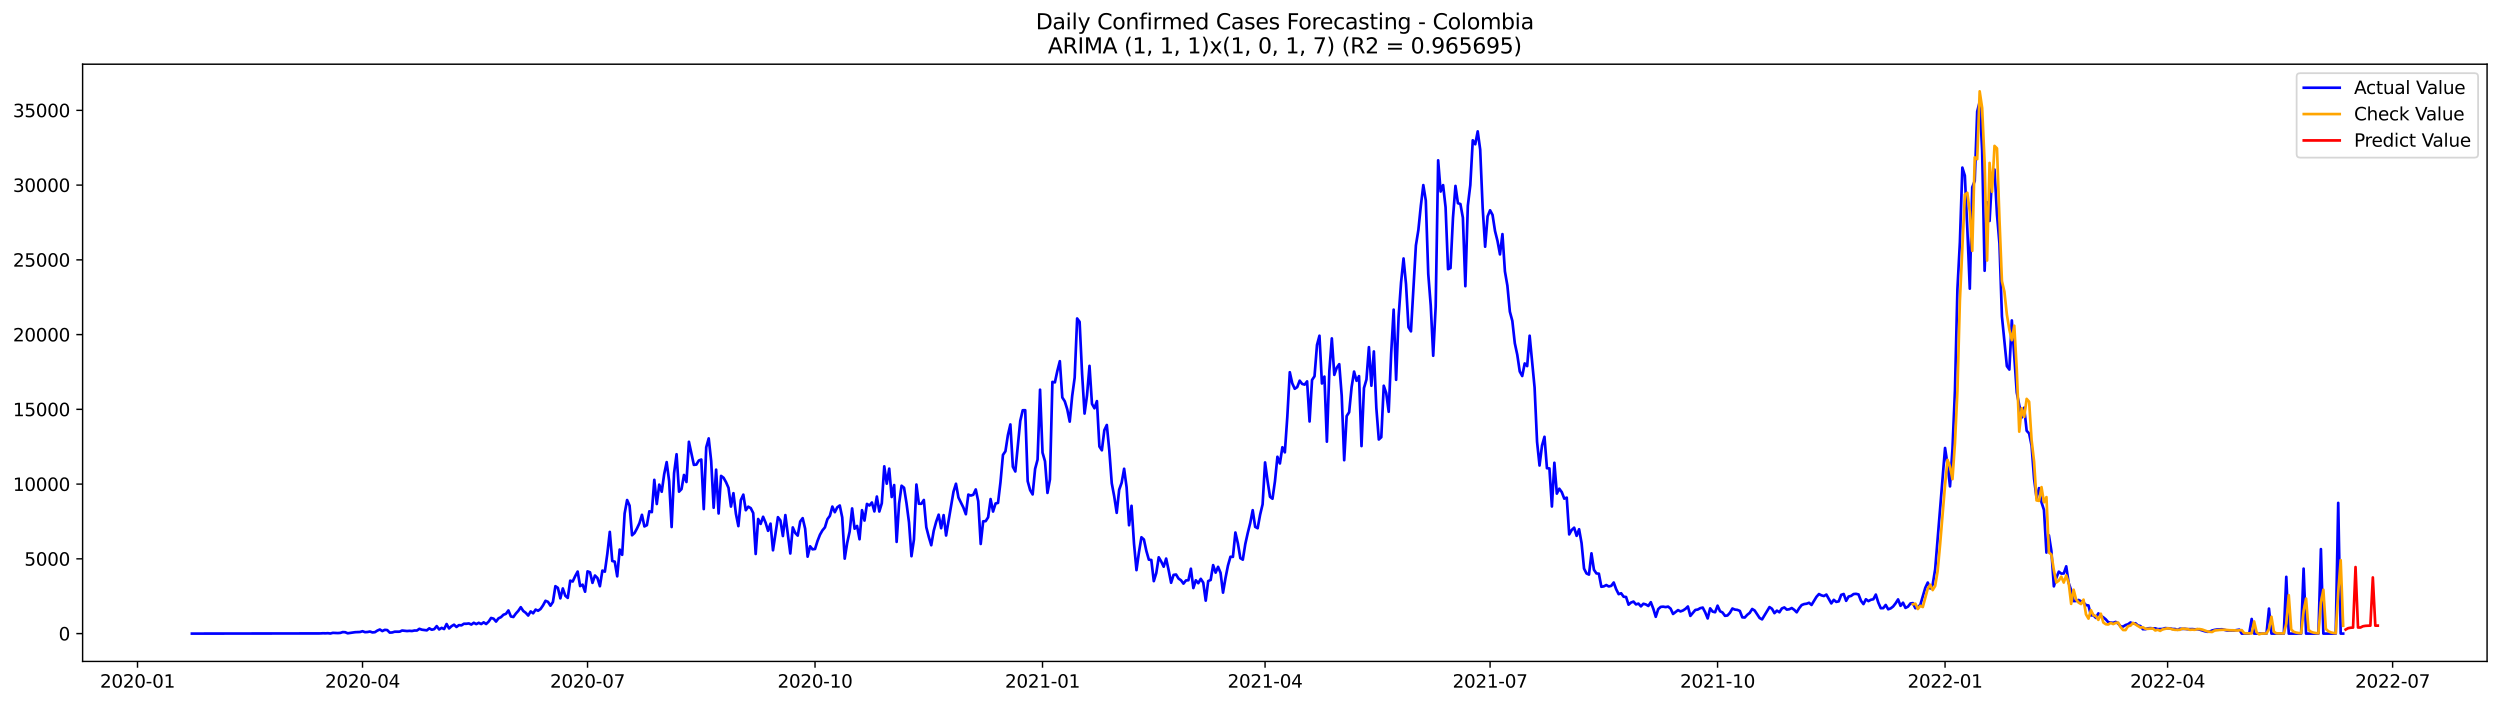 <?xml version="1.0" encoding="utf-8" standalone="no"?>
<!DOCTYPE svg PUBLIC "-//W3C//DTD SVG 1.1//EN"
  "http://www.w3.org/Graphics/SVG/1.1/DTD/svg11.dtd">
<svg xmlns:xlink="http://www.w3.org/1999/xlink" width="1392.412pt" height="392.274pt" viewBox="0 0 1392.412 392.274" xmlns="http://www.w3.org/2000/svg" version="1.1">
 <defs>
  <style type="text/css">*{stroke-linejoin: round; stroke-linecap: butt}</style>
 </defs>
 <g id="figure_1">
  <g id="patch_1">
   <path d="M 0 392.274 
L 1392.412 392.274 
L 1392.412 0 
L 0 0 
z
" style="fill: #ffffff"/>
  </g>
  <g id="axes_1">
   <g id="patch_2">
    <path d="M 46.013 368.396 
L 1385.213 368.396 
L 1385.213 35.755 
L 46.013 35.755 
z
" style="fill: #ffffff"/>
   </g>
   <g id="matplotlib.axis_1">
    <g id="xtick_1">
     <g id="line2d_1">
      <defs>
       <path id="mcd1ebeab27" d="M 0 0 
L 0 3.5 
" style="stroke: #000000; stroke-width: 0.8"/>
      </defs>
      <g>
       <use xlink:href="#mcd1ebeab27" x="76.587" y="368.396" style="stroke: #000000; stroke-width: 0.8"/>
      </g>
     </g>
     <g id="text_1">
      <!-- 2020-01 -->
      <g transform="translate(55.695 382.994)scale(0.1 -0.1)">
       <defs>
        <path id="DejaVuSans-32" d="M 1228 531 
L 3431 531 
L 3431 0 
L 469 0 
L 469 531 
Q 828 903 1448 1529 
Q 2069 2156 2228 2338 
Q 2531 2678 2651 2914 
Q 2772 3150 2772 3378 
Q 2772 3750 2511 3984 
Q 2250 4219 1831 4219 
Q 1534 4219 1204 4116 
Q 875 4013 500 3803 
L 500 4441 
Q 881 4594 1212 4672 
Q 1544 4750 1819 4750 
Q 2544 4750 2975 4387 
Q 3406 4025 3406 3419 
Q 3406 3131 3298 2873 
Q 3191 2616 2906 2266 
Q 2828 2175 2409 1742 
Q 1991 1309 1228 531 
z
" transform="scale(0.016)"/>
        <path id="DejaVuSans-30" d="M 2034 4250 
Q 1547 4250 1301 3770 
Q 1056 3291 1056 2328 
Q 1056 1369 1301 889 
Q 1547 409 2034 409 
Q 2525 409 2770 889 
Q 3016 1369 3016 2328 
Q 3016 3291 2770 3770 
Q 2525 4250 2034 4250 
z
M 2034 4750 
Q 2819 4750 3233 4129 
Q 3647 3509 3647 2328 
Q 3647 1150 3233 529 
Q 2819 -91 2034 -91 
Q 1250 -91 836 529 
Q 422 1150 422 2328 
Q 422 3509 836 4129 
Q 1250 4750 2034 4750 
z
" transform="scale(0.016)"/>
        <path id="DejaVuSans-2d" d="M 313 2009 
L 1997 2009 
L 1997 1497 
L 313 1497 
L 313 2009 
z
" transform="scale(0.016)"/>
        <path id="DejaVuSans-31" d="M 794 531 
L 1825 531 
L 1825 4091 
L 703 3866 
L 703 4441 
L 1819 4666 
L 2450 4666 
L 2450 531 
L 3481 531 
L 3481 0 
L 794 0 
L 794 531 
z
" transform="scale(0.016)"/>
       </defs>
       <use xlink:href="#DejaVuSans-32"/>
       <use xlink:href="#DejaVuSans-30" x="63.623"/>
       <use xlink:href="#DejaVuSans-32" x="127.246"/>
       <use xlink:href="#DejaVuSans-30" x="190.869"/>
       <use xlink:href="#DejaVuSans-2d" x="254.492"/>
       <use xlink:href="#DejaVuSans-30" x="290.576"/>
       <use xlink:href="#DejaVuSans-31" x="354.199"/>
      </g>
     </g>
    </g>
    <g id="xtick_2">
     <g id="line2d_2">
      <g>
       <use xlink:href="#mcd1ebeab27" x="201.913" y="368.396" style="stroke: #000000; stroke-width: 0.8"/>
      </g>
     </g>
     <g id="text_2">
      <!-- 2020-04 -->
      <g transform="translate(181.021 382.994)scale(0.1 -0.1)">
       <defs>
        <path id="DejaVuSans-34" d="M 2419 4116 
L 825 1625 
L 2419 1625 
L 2419 4116 
z
M 2253 4666 
L 3047 4666 
L 3047 1625 
L 3713 1625 
L 3713 1100 
L 3047 1100 
L 3047 0 
L 2419 0 
L 2419 1100 
L 313 1100 
L 313 1709 
L 2253 4666 
z
" transform="scale(0.016)"/>
       </defs>
       <use xlink:href="#DejaVuSans-32"/>
       <use xlink:href="#DejaVuSans-30" x="63.623"/>
       <use xlink:href="#DejaVuSans-32" x="127.246"/>
       <use xlink:href="#DejaVuSans-30" x="190.869"/>
       <use xlink:href="#DejaVuSans-2d" x="254.492"/>
       <use xlink:href="#DejaVuSans-30" x="290.576"/>
       <use xlink:href="#DejaVuSans-34" x="354.199"/>
      </g>
     </g>
    </g>
    <g id="xtick_3">
     <g id="line2d_3">
      <g>
       <use xlink:href="#mcd1ebeab27" x="327.239" y="368.396" style="stroke: #000000; stroke-width: 0.8"/>
      </g>
     </g>
     <g id="text_3">
      <!-- 2020-07 -->
      <g transform="translate(306.348 382.994)scale(0.1 -0.1)">
       <defs>
        <path id="DejaVuSans-37" d="M 525 4666 
L 3525 4666 
L 3525 4397 
L 1831 0 
L 1172 0 
L 2766 4134 
L 525 4134 
L 525 4666 
z
" transform="scale(0.016)"/>
       </defs>
       <use xlink:href="#DejaVuSans-32"/>
       <use xlink:href="#DejaVuSans-30" x="63.623"/>
       <use xlink:href="#DejaVuSans-32" x="127.246"/>
       <use xlink:href="#DejaVuSans-30" x="190.869"/>
       <use xlink:href="#DejaVuSans-2d" x="254.492"/>
       <use xlink:href="#DejaVuSans-30" x="290.576"/>
       <use xlink:href="#DejaVuSans-37" x="354.199"/>
      </g>
     </g>
    </g>
    <g id="xtick_4">
     <g id="line2d_4">
      <g>
       <use xlink:href="#mcd1ebeab27" x="453.942" y="368.396" style="stroke: #000000; stroke-width: 0.8"/>
      </g>
     </g>
     <g id="text_4">
      <!-- 2020-10 -->
      <g transform="translate(433.051 382.994)scale(0.1 -0.1)">
       <use xlink:href="#DejaVuSans-32"/>
       <use xlink:href="#DejaVuSans-30" x="63.623"/>
       <use xlink:href="#DejaVuSans-32" x="127.246"/>
       <use xlink:href="#DejaVuSans-30" x="190.869"/>
       <use xlink:href="#DejaVuSans-2d" x="254.492"/>
       <use xlink:href="#DejaVuSans-31" x="290.576"/>
       <use xlink:href="#DejaVuSans-30" x="354.199"/>
      </g>
     </g>
    </g>
    <g id="xtick_5">
     <g id="line2d_5">
      <g>
       <use xlink:href="#mcd1ebeab27" x="580.646" y="368.396" style="stroke: #000000; stroke-width: 0.8"/>
      </g>
     </g>
     <g id="text_5">
      <!-- 2021-01 -->
      <g transform="translate(559.754 382.994)scale(0.1 -0.1)">
       <use xlink:href="#DejaVuSans-32"/>
       <use xlink:href="#DejaVuSans-30" x="63.623"/>
       <use xlink:href="#DejaVuSans-32" x="127.246"/>
       <use xlink:href="#DejaVuSans-31" x="190.869"/>
       <use xlink:href="#DejaVuSans-2d" x="254.492"/>
       <use xlink:href="#DejaVuSans-30" x="290.576"/>
       <use xlink:href="#DejaVuSans-31" x="354.199"/>
      </g>
     </g>
    </g>
    <g id="xtick_6">
     <g id="line2d_6">
      <g>
       <use xlink:href="#mcd1ebeab27" x="704.595" y="368.396" style="stroke: #000000; stroke-width: 0.8"/>
      </g>
     </g>
     <g id="text_6">
      <!-- 2021-04 -->
      <g transform="translate(683.703 382.994)scale(0.1 -0.1)">
       <use xlink:href="#DejaVuSans-32"/>
       <use xlink:href="#DejaVuSans-30" x="63.623"/>
       <use xlink:href="#DejaVuSans-32" x="127.246"/>
       <use xlink:href="#DejaVuSans-31" x="190.869"/>
       <use xlink:href="#DejaVuSans-2d" x="254.492"/>
       <use xlink:href="#DejaVuSans-30" x="290.576"/>
       <use xlink:href="#DejaVuSans-34" x="354.199"/>
      </g>
     </g>
    </g>
    <g id="xtick_7">
     <g id="line2d_7">
      <g>
       <use xlink:href="#mcd1ebeab27" x="829.921" y="368.396" style="stroke: #000000; stroke-width: 0.8"/>
      </g>
     </g>
     <g id="text_7">
      <!-- 2021-07 -->
      <g transform="translate(809.03 382.994)scale(0.1 -0.1)">
       <use xlink:href="#DejaVuSans-32"/>
       <use xlink:href="#DejaVuSans-30" x="63.623"/>
       <use xlink:href="#DejaVuSans-32" x="127.246"/>
       <use xlink:href="#DejaVuSans-31" x="190.869"/>
       <use xlink:href="#DejaVuSans-2d" x="254.492"/>
       <use xlink:href="#DejaVuSans-30" x="290.576"/>
       <use xlink:href="#DejaVuSans-37" x="354.199"/>
      </g>
     </g>
    </g>
    <g id="xtick_8">
     <g id="line2d_8">
      <g>
       <use xlink:href="#mcd1ebeab27" x="956.624" y="368.396" style="stroke: #000000; stroke-width: 0.8"/>
      </g>
     </g>
     <g id="text_8">
      <!-- 2021-10 -->
      <g transform="translate(935.733 382.994)scale(0.1 -0.1)">
       <use xlink:href="#DejaVuSans-32"/>
       <use xlink:href="#DejaVuSans-30" x="63.623"/>
       <use xlink:href="#DejaVuSans-32" x="127.246"/>
       <use xlink:href="#DejaVuSans-31" x="190.869"/>
       <use xlink:href="#DejaVuSans-2d" x="254.492"/>
       <use xlink:href="#DejaVuSans-31" x="290.576"/>
       <use xlink:href="#DejaVuSans-30" x="354.199"/>
      </g>
     </g>
    </g>
    <g id="xtick_9">
     <g id="line2d_9">
      <g>
       <use xlink:href="#mcd1ebeab27" x="1083.328" y="368.396" style="stroke: #000000; stroke-width: 0.8"/>
      </g>
     </g>
     <g id="text_9">
      <!-- 2022-01 -->
      <g transform="translate(1062.436 382.994)scale(0.1 -0.1)">
       <use xlink:href="#DejaVuSans-32"/>
       <use xlink:href="#DejaVuSans-30" x="63.623"/>
       <use xlink:href="#DejaVuSans-32" x="127.246"/>
       <use xlink:href="#DejaVuSans-32" x="190.869"/>
       <use xlink:href="#DejaVuSans-2d" x="254.492"/>
       <use xlink:href="#DejaVuSans-30" x="290.576"/>
       <use xlink:href="#DejaVuSans-31" x="354.199"/>
      </g>
     </g>
    </g>
    <g id="xtick_10">
     <g id="line2d_10">
      <g>
       <use xlink:href="#mcd1ebeab27" x="1207.277" y="368.396" style="stroke: #000000; stroke-width: 0.8"/>
      </g>
     </g>
     <g id="text_10">
      <!-- 2022-04 -->
      <g transform="translate(1186.385 382.994)scale(0.1 -0.1)">
       <use xlink:href="#DejaVuSans-32"/>
       <use xlink:href="#DejaVuSans-30" x="63.623"/>
       <use xlink:href="#DejaVuSans-32" x="127.246"/>
       <use xlink:href="#DejaVuSans-32" x="190.869"/>
       <use xlink:href="#DejaVuSans-2d" x="254.492"/>
       <use xlink:href="#DejaVuSans-30" x="290.576"/>
       <use xlink:href="#DejaVuSans-34" x="354.199"/>
      </g>
     </g>
    </g>
    <g id="xtick_11">
     <g id="line2d_11">
      <g>
       <use xlink:href="#mcd1ebeab27" x="1332.603" y="368.396" style="stroke: #000000; stroke-width: 0.8"/>
      </g>
     </g>
     <g id="text_11">
      <!-- 2022-07 -->
      <g transform="translate(1311.712 382.994)scale(0.1 -0.1)">
       <use xlink:href="#DejaVuSans-32"/>
       <use xlink:href="#DejaVuSans-30" x="63.623"/>
       <use xlink:href="#DejaVuSans-32" x="127.246"/>
       <use xlink:href="#DejaVuSans-32" x="190.869"/>
       <use xlink:href="#DejaVuSans-2d" x="254.492"/>
       <use xlink:href="#DejaVuSans-30" x="290.576"/>
       <use xlink:href="#DejaVuSans-37" x="354.199"/>
      </g>
     </g>
    </g>
   </g>
   <g id="matplotlib.axis_2">
    <g id="ytick_1">
     <g id="line2d_12">
      <defs>
       <path id="m4ff93c2ae7" d="M 0 0 
L -3.5 0 
" style="stroke: #000000; stroke-width: 0.8"/>
      </defs>
      <g>
       <use xlink:href="#m4ff93c2ae7" x="46.013" y="352.892" style="stroke: #000000; stroke-width: 0.8"/>
      </g>
     </g>
     <g id="text_12">
      <!-- 0 -->
      <g transform="translate(32.65 356.691)scale(0.1 -0.1)">
       <use xlink:href="#DejaVuSans-30"/>
      </g>
     </g>
    </g>
    <g id="ytick_2">
     <g id="line2d_13">
      <g>
       <use xlink:href="#m4ff93c2ae7" x="46.013" y="311.259" style="stroke: #000000; stroke-width: 0.8"/>
      </g>
     </g>
     <g id="text_13">
      <!-- 5000 -->
      <g transform="translate(13.562 315.059)scale(0.1 -0.1)">
       <defs>
        <path id="DejaVuSans-35" d="M 691 4666 
L 3169 4666 
L 3169 4134 
L 1269 4134 
L 1269 2991 
Q 1406 3038 1543 3061 
Q 1681 3084 1819 3084 
Q 2600 3084 3056 2656 
Q 3513 2228 3513 1497 
Q 3513 744 3044 326 
Q 2575 -91 1722 -91 
Q 1428 -91 1123 -41 
Q 819 9 494 109 
L 494 744 
Q 775 591 1075 516 
Q 1375 441 1709 441 
Q 2250 441 2565 725 
Q 2881 1009 2881 1497 
Q 2881 1984 2565 2268 
Q 2250 2553 1709 2553 
Q 1456 2553 1204 2497 
Q 953 2441 691 2322 
L 691 4666 
z
" transform="scale(0.016)"/>
       </defs>
       <use xlink:href="#DejaVuSans-35"/>
       <use xlink:href="#DejaVuSans-30" x="63.623"/>
       <use xlink:href="#DejaVuSans-30" x="127.246"/>
       <use xlink:href="#DejaVuSans-30" x="190.869"/>
      </g>
     </g>
    </g>
    <g id="ytick_3">
     <g id="line2d_14">
      <g>
       <use xlink:href="#m4ff93c2ae7" x="46.013" y="269.627" style="stroke: #000000; stroke-width: 0.8"/>
      </g>
     </g>
     <g id="text_14">
      <!-- 10000 -->
      <g transform="translate(7.2 273.426)scale(0.1 -0.1)">
       <use xlink:href="#DejaVuSans-31"/>
       <use xlink:href="#DejaVuSans-30" x="63.623"/>
       <use xlink:href="#DejaVuSans-30" x="127.246"/>
       <use xlink:href="#DejaVuSans-30" x="190.869"/>
       <use xlink:href="#DejaVuSans-30" x="254.492"/>
      </g>
     </g>
    </g>
    <g id="ytick_4">
     <g id="line2d_15">
      <g>
       <use xlink:href="#m4ff93c2ae7" x="46.013" y="227.995" style="stroke: #000000; stroke-width: 0.8"/>
      </g>
     </g>
     <g id="text_15">
      <!-- 15000 -->
      <g transform="translate(7.2 231.794)scale(0.1 -0.1)">
       <use xlink:href="#DejaVuSans-31"/>
       <use xlink:href="#DejaVuSans-35" x="63.623"/>
       <use xlink:href="#DejaVuSans-30" x="127.246"/>
       <use xlink:href="#DejaVuSans-30" x="190.869"/>
       <use xlink:href="#DejaVuSans-30" x="254.492"/>
      </g>
     </g>
    </g>
    <g id="ytick_5">
     <g id="line2d_16">
      <g>
       <use xlink:href="#m4ff93c2ae7" x="46.013" y="186.362" style="stroke: #000000; stroke-width: 0.8"/>
      </g>
     </g>
     <g id="text_16">
      <!-- 20000 -->
      <g transform="translate(7.2 190.161)scale(0.1 -0.1)">
       <use xlink:href="#DejaVuSans-32"/>
       <use xlink:href="#DejaVuSans-30" x="63.623"/>
       <use xlink:href="#DejaVuSans-30" x="127.246"/>
       <use xlink:href="#DejaVuSans-30" x="190.869"/>
       <use xlink:href="#DejaVuSans-30" x="254.492"/>
      </g>
     </g>
    </g>
    <g id="ytick_6">
     <g id="line2d_17">
      <g>
       <use xlink:href="#m4ff93c2ae7" x="46.013" y="144.73" style="stroke: #000000; stroke-width: 0.8"/>
      </g>
     </g>
     <g id="text_17">
      <!-- 25000 -->
      <g transform="translate(7.2 148.529)scale(0.1 -0.1)">
       <use xlink:href="#DejaVuSans-32"/>
       <use xlink:href="#DejaVuSans-35" x="63.623"/>
       <use xlink:href="#DejaVuSans-30" x="127.246"/>
       <use xlink:href="#DejaVuSans-30" x="190.869"/>
       <use xlink:href="#DejaVuSans-30" x="254.492"/>
      </g>
     </g>
    </g>
    <g id="ytick_7">
     <g id="line2d_18">
      <g>
       <use xlink:href="#m4ff93c2ae7" x="46.013" y="103.097" style="stroke: #000000; stroke-width: 0.8"/>
      </g>
     </g>
     <g id="text_18">
      <!-- 30000 -->
      <g transform="translate(7.2 106.897)scale(0.1 -0.1)">
       <defs>
        <path id="DejaVuSans-33" d="M 2597 2516 
Q 3050 2419 3304 2112 
Q 3559 1806 3559 1356 
Q 3559 666 3084 287 
Q 2609 -91 1734 -91 
Q 1441 -91 1130 -33 
Q 819 25 488 141 
L 488 750 
Q 750 597 1062 519 
Q 1375 441 1716 441 
Q 2309 441 2620 675 
Q 2931 909 2931 1356 
Q 2931 1769 2642 2001 
Q 2353 2234 1838 2234 
L 1294 2234 
L 1294 2753 
L 1863 2753 
Q 2328 2753 2575 2939 
Q 2822 3125 2822 3475 
Q 2822 3834 2567 4026 
Q 2313 4219 1838 4219 
Q 1578 4219 1281 4162 
Q 984 4106 628 3988 
L 628 4550 
Q 988 4650 1302 4700 
Q 1616 4750 1894 4750 
Q 2613 4750 3031 4423 
Q 3450 4097 3450 3541 
Q 3450 3153 3228 2886 
Q 3006 2619 2597 2516 
z
" transform="scale(0.016)"/>
       </defs>
       <use xlink:href="#DejaVuSans-33"/>
       <use xlink:href="#DejaVuSans-30" x="63.623"/>
       <use xlink:href="#DejaVuSans-30" x="127.246"/>
       <use xlink:href="#DejaVuSans-30" x="190.869"/>
       <use xlink:href="#DejaVuSans-30" x="254.492"/>
      </g>
     </g>
    </g>
    <g id="ytick_8">
     <g id="line2d_19">
      <g>
       <use xlink:href="#m4ff93c2ae7" x="46.013" y="61.465" style="stroke: #000000; stroke-width: 0.8"/>
      </g>
     </g>
     <g id="text_19">
      <!-- 35000 -->
      <g transform="translate(7.2 65.264)scale(0.1 -0.1)">
       <use xlink:href="#DejaVuSans-33"/>
       <use xlink:href="#DejaVuSans-35" x="63.623"/>
       <use xlink:href="#DejaVuSans-30" x="127.246"/>
       <use xlink:href="#DejaVuSans-30" x="190.869"/>
       <use xlink:href="#DejaVuSans-30" x="254.492"/>
      </g>
     </g>
    </g>
   </g>
   <g id="line2d_20">
    <path d="M 106.885 352.892 
L 178.5 352.792 
L 179.877 352.7 
L 181.255 352.742 
L 182.632 352.667 
L 184.009 352.842 
L 185.386 352.475 
L 188.141 352.6 
L 189.518 352.509 
L 190.895 352.051 
L 192.272 352.126 
L 193.65 352.717 
L 197.781 352.109 
L 200.536 351.993 
L 201.913 351.568 
L 203.29 352.092 
L 204.667 352.009 
L 206.044 351.734 
L 207.422 352.234 
L 208.799 352.109 
L 210.176 351.218 
L 211.553 350.61 
L 212.93 351.485 
L 214.308 350.81 
L 215.685 350.927 
L 217.062 352.334 
L 218.439 352.259 
L 219.817 351.834 
L 222.571 351.826 
L 223.948 351.177 
L 226.703 351.468 
L 228.08 351.351 
L 229.457 351.46 
L 230.834 351.168 
L 232.211 351.185 
L 233.589 350.227 
L 234.966 350.719 
L 237.72 351.077 
L 239.097 349.961 
L 240.475 350.744 
L 241.852 350.394 
L 243.229 348.737 
L 244.606 350.569 
L 245.984 349.703 
L 247.361 350.352 
L 248.738 347.563 
L 250.115 350.011 
L 251.492 348.754 
L 252.87 347.938 
L 254.247 349.195 
L 255.624 348.162 
L 257.001 348.312 
L 258.378 347.405 
L 259.756 347.413 
L 261.133 347.23 
L 262.51 347.846 
L 263.887 346.872 
L 265.264 347.604 
L 266.642 346.888 
L 268.019 347.563 
L 269.396 346.63 
L 270.773 347.538 
L 272.151 346.222 
L 273.528 344.182 
L 274.905 344.582 
L 276.282 346.181 
L 277.659 344.382 
L 279.037 343.724 
L 280.414 342.384 
L 281.791 341.884 
L 283.168 340.002 
L 284.545 343.341 
L 285.923 343.649 
L 287.3 341.734 
L 288.677 340.227 
L 290.054 338.187 
L 291.432 340.277 
L 292.809 341.301 
L 294.186 342.825 
L 295.563 340.544 
L 296.94 341.576 
L 298.318 339.536 
L 299.695 340.152 
L 301.072 339.186 
L 302.449 337.171 
L 303.826 334.632 
L 305.204 335.206 
L 306.581 337.338 
L 307.958 335.281 
L 309.335 326.489 
L 310.712 327.421 
L 312.09 333.266 
L 313.467 327.754 
L 314.844 331.817 
L 316.221 333 
L 317.599 323.408 
L 318.976 323.866 
L 320.353 320.893 
L 321.73 318.345 
L 323.107 326.43 
L 324.485 325.631 
L 325.862 329.553 
L 327.239 318.229 
L 328.616 318.745 
L 329.993 324.623 
L 331.371 320.552 
L 332.748 321.909 
L 334.125 326.489 
L 335.502 317.812 
L 336.879 318.387 
L 338.257 308.47 
L 339.634 296.247 
L 341.011 312.458 
L 342.388 312.816 
L 343.766 320.985 
L 345.143 306.089 
L 346.52 309.003 
L 347.897 285.972 
L 349.274 278.503 
L 350.652 281.617 
L 352.029 298.12 
L 353.406 296.88 
L 354.783 294.332 
L 356.16 291.359 
L 357.538 286.738 
L 358.915 293.208 
L 360.292 292.491 
L 361.669 284.773 
L 363.046 285.239 
L 364.424 267.262 
L 365.801 280.701 
L 367.178 269.918 
L 368.555 273.89 
L 369.933 264.023 
L 371.31 257.387 
L 372.687 267.97 
L 374.064 293.532 
L 375.441 263.507 
L 376.819 253.007 
L 378.196 273.84 
L 379.573 272.408 
L 380.95 264.539 
L 382.327 268.445 
L 383.705 246.063 
L 386.459 258.919 
L 387.836 258.753 
L 389.213 256.488 
L 390.591 255.947 
L 391.968 283.549 
L 393.345 249.127 
L 394.722 244.181 
L 396.1 256.796 
L 397.477 282.791 
L 398.854 261.592 
L 400.231 285.98 
L 401.608 265.056 
L 402.986 266.088 
L 404.363 268.545 
L 405.74 271.692 
L 407.117 282.142 
L 408.494 274.689 
L 409.872 286.113 
L 411.249 293.024 
L 412.626 278.52 
L 414.003 275.497 
L 415.38 284.173 
L 416.758 282.208 
L 418.135 283.008 
L 419.512 285.739 
L 420.889 308.537 
L 422.267 289.069 
L 423.644 291.792 
L 425.021 287.837 
L 426.398 291.076 
L 427.775 295.639 
L 429.153 291.651 
L 430.53 306.488 
L 433.284 288.053 
L 434.661 289.877 
L 436.039 298.553 
L 437.416 286.888 
L 440.17 308.27 
L 441.548 293.757 
L 442.925 296.846 
L 444.302 298.312 
L 445.679 290.493 
L 447.056 288.603 
L 448.434 294.457 
L 449.811 310.035 
L 451.188 304.273 
L 452.565 305.955 
L 453.942 305.764 
L 455.32 301.326 
L 456.697 297.812 
L 458.074 295.397 
L 459.451 293.724 
L 460.828 289.194 
L 462.206 287.312 
L 463.583 282.158 
L 464.96 285.272 
L 466.337 282.558 
L 467.715 281.542 
L 469.092 288.212 
L 470.469 311.143 
L 471.846 302.425 
L 473.223 296.08 
L 474.601 283.182 
L 475.978 294.465 
L 477.355 292.933 
L 478.732 300.343 
L 480.109 284.148 
L 481.487 289.935 
L 482.864 280.676 
L 484.241 281.542 
L 485.618 279.877 
L 486.995 284.831 
L 488.373 276.563 
L 489.75 284.898 
L 491.127 280.31 
L 492.504 259.743 
L 493.882 269.386 
L 495.259 261.026 
L 496.636 276.813 
L 498.013 270.168 
L 499.39 301.801 
L 500.768 280.501 
L 502.145 270.535 
L 503.522 271.659 
L 504.899 280.335 
L 506.276 290.943 
L 507.654 309.786 
L 509.031 300.502 
L 510.408 269.877 
L 511.785 280.568 
L 513.162 280.576 
L 514.54 278.478 
L 515.917 293.674 
L 517.294 299.011 
L 518.671 303.674 
L 520.049 295.647 
L 521.426 290.551 
L 522.803 286.663 
L 524.18 294.198 
L 525.557 286.913 
L 526.935 298.253 
L 531.066 273.824 
L 532.443 269.435 
L 533.821 277.096 
L 536.575 282.7 
L 537.952 286.397 
L 539.329 275.48 
L 540.707 276.013 
L 542.084 275.58 
L 543.461 272.608 
L 544.838 279.169 
L 546.216 302.958 
L 547.593 290.36 
L 548.97 290.252 
L 550.347 288.128 
L 551.724 277.97 
L 553.102 284.923 
L 554.479 280.435 
L 555.856 280.102 
L 557.233 268.545 
L 558.61 253.365 
L 559.988 251.342 
L 561.365 242.341 
L 562.742 236.404 
L 564.119 259.968 
L 565.496 262.591 
L 568.251 234.381 
L 569.628 228.494 
L 571.005 228.486 
L 572.383 267.995 
L 573.76 273.008 
L 575.137 275.372 
L 576.514 261.176 
L 577.891 255.98 
L 579.269 217.054 
L 580.646 252.1 
L 582.023 256.904 
L 583.4 274.523 
L 584.777 267.037 
L 586.155 212.715 
L 587.532 212.965 
L 588.909 206.546 
L 590.286 201.175 
L 591.664 221.375 
L 593.041 223.523 
L 594.418 227.97 
L 595.795 234.831 
L 597.172 220.517 
L 598.55 210.334 
L 599.927 177.386 
L 601.304 179.243 
L 602.681 208.186 
L 604.058 230.334 
L 605.436 220.176 
L 606.813 203.781 
L 608.19 224.947 
L 609.567 227.387 
L 610.944 223.407 
L 612.322 248.678 
L 613.699 250.801 
L 615.076 239.602 
L 616.453 236.712 
L 617.831 250.726 
L 619.208 269.144 
L 620.585 276.513 
L 621.962 285.63 
L 623.339 272.774 
L 624.717 268.869 
L 626.094 261.092 
L 627.471 271.376 
L 628.848 292.541 
L 630.225 281.725 
L 631.603 302.858 
L 632.98 317.538 
L 634.357 307.579 
L 635.734 299.244 
L 637.111 300.485 
L 638.489 306.863 
L 639.866 311.701 
L 641.243 311.901 
L 642.62 323.666 
L 643.998 319.178 
L 645.375 310.402 
L 646.752 312.725 
L 648.129 315.622 
L 649.506 311.118 
L 650.884 317.554 
L 652.261 324.573 
L 653.638 320.202 
L 655.015 319.977 
L 656.392 322.225 
L 657.77 323.191 
L 659.147 325.056 
L 660.524 323.291 
L 661.901 323.166 
L 663.278 316.763 
L 664.656 327.521 
L 666.033 323.208 
L 667.41 324.823 
L 668.787 322.392 
L 670.165 324.49 
L 671.542 334.532 
L 672.919 323.658 
L 674.296 323.016 
L 675.673 314.765 
L 677.051 318.936 
L 678.428 315.714 
L 679.805 319.07 
L 681.182 330.077 
L 682.559 321.951 
L 683.937 314.973 
L 685.314 310.102 
L 686.691 310.152 
L 688.068 296.596 
L 689.445 302.575 
L 690.823 310.86 
L 692.2 311.709 
L 693.577 303.049 
L 694.954 296.838 
L 696.332 291.317 
L 697.709 284.165 
L 699.086 293.449 
L 700.463 294.198 
L 701.84 286.68 
L 703.218 280.901 
L 704.595 257.562 
L 705.972 267.778 
L 707.349 276.713 
L 708.726 277.77 
L 710.104 268.045 
L 711.481 254.414 
L 712.858 258.128 
L 714.235 249.111 
L 715.612 251.933 
L 716.99 232.083 
L 718.367 207.32 
L 719.744 213.515 
L 721.121 216.529 
L 722.499 215.613 
L 723.876 212.024 
L 725.253 213.815 
L 726.63 214.223 
L 728.007 212.416 
L 729.385 234.747 
L 730.762 211.633 
L 732.139 209.576 
L 733.516 192.141 
L 734.893 186.987 
L 736.271 213.59 
L 737.648 209.76 
L 739.025 245.988 
L 740.402 206.529 
L 741.78 188.485 
L 743.157 208.777 
L 744.534 204.764 
L 745.911 202.832 
L 747.288 220.426 
L 748.666 256.313 
L 750.043 231.733 
L 751.42 229.61 
L 752.797 215.588 
L 754.174 206.97 
L 755.552 212.091 
L 756.929 209.493 
L 758.306 248.453 
L 759.683 216.129 
L 761.06 211.4 
L 762.438 193.356 
L 763.815 214.83 
L 765.192 195.746 
L 766.569 227.22 
L 767.947 244.781 
L 769.324 243.507 
L 770.701 214.847 
L 772.078 218.952 
L 773.455 229.343 
L 774.833 196.878 
L 776.21 172.465 
L 777.587 211.533 
L 778.964 176.529 
L 780.341 157.328 
L 781.719 143.964 
L 783.096 158.269 
L 784.473 182.249 
L 785.85 184.547 
L 788.605 136.686 
L 789.982 128.077 
L 791.359 114.555 
L 792.736 103.097 
L 794.114 111.665 
L 795.491 152.64 
L 796.868 170.134 
L 798.245 198.136 
L 799.622 170.717 
L 801 89.309 
L 802.377 106.678 
L 803.754 103.114 
L 805.131 115.429 
L 806.508 149.925 
L 807.886 149.293 
L 809.263 121.191 
L 810.64 103.555 
L 812.017 113.172 
L 813.394 113.639 
L 814.772 121.266 
L 816.149 159.393 
L 817.526 114.621 
L 818.903 103.139 
L 820.281 78.143 
L 821.658 80.341 
L 823.035 73.172 
L 824.412 83.314 
L 825.789 115.77 
L 827.167 137.402 
L 828.544 120.516 
L 829.921 117.127 
L 831.298 119.709 
L 832.675 128.676 
L 834.053 134.197 
L 835.43 141.682 
L 836.807 130.4 
L 838.184 151.149 
L 839.561 159.093 
L 840.939 173.573 
L 842.316 178.743 
L 843.693 191.167 
L 845.07 197.603 
L 846.448 206.912 
L 847.825 209.426 
L 849.202 202.432 
L 850.579 203.906 
L 851.956 186.987 
L 854.711 215.88 
L 856.088 246.071 
L 857.465 259.269 
L 858.842 248.178 
L 860.22 243.282 
L 861.597 260.768 
L 862.974 260.901 
L 864.351 282.092 
L 865.729 257.753 
L 867.106 274.923 
L 868.483 272.208 
L 869.86 274.107 
L 871.237 277.712 
L 872.615 277.171 
L 873.992 297.637 
L 875.369 295.198 
L 876.746 293.907 
L 878.123 298.437 
L 879.501 294.773 
L 880.878 302.508 
L 882.255 316.672 
L 883.632 319.394 
L 885.009 320.019 
L 886.387 308.195 
L 887.764 317.321 
L 889.141 319.361 
L 890.518 319.528 
L 891.896 326.813 
L 893.273 326.572 
L 894.65 325.856 
L 896.027 326.63 
L 897.404 326.305 
L 898.782 324.449 
L 900.159 328.204 
L 901.536 330.91 
L 902.913 330.427 
L 904.29 332.35 
L 905.668 332.509 
L 907.045 336.78 
L 908.422 335.589 
L 909.799 335.065 
L 911.176 336.622 
L 912.554 336.189 
L 913.931 337.721 
L 915.308 336.272 
L 916.685 336.663 
L 918.063 337.488 
L 919.44 335.415 
L 920.817 338.995 
L 922.194 343.533 
L 923.571 339.261 
L 924.949 338.012 
L 926.326 337.879 
L 927.703 338.137 
L 929.08 337.854 
L 930.457 338.978 
L 931.835 341.951 
L 934.589 339.819 
L 935.966 340.535 
L 937.343 340.036 
L 938.721 339.111 
L 940.098 337.796 
L 941.475 343.025 
L 944.23 339.728 
L 945.607 339.503 
L 946.984 338.72 
L 948.361 338.404 
L 949.738 341.052 
L 951.116 344.44 
L 952.493 338.853 
L 953.87 340.635 
L 955.247 340.993 
L 956.624 337.346 
L 958.002 340.427 
L 959.379 341.126 
L 960.756 342.992 
L 962.133 342.808 
L 963.51 341.293 
L 964.888 338.928 
L 966.265 339.511 
L 967.642 339.678 
L 969.019 340.252 
L 970.397 343.824 
L 971.774 343.941 
L 973.151 342.434 
L 974.528 341.343 
L 975.905 339.186 
L 977.283 340.036 
L 980.037 344.207 
L 981.414 344.965 
L 985.546 338.137 
L 986.923 339.07 
L 988.3 341.493 
L 989.677 340.102 
L 991.055 341.002 
L 992.432 338.903 
L 993.809 338.32 
L 995.186 339.536 
L 996.564 339.328 
L 997.941 338.654 
L 999.318 339.653 
L 1000.695 341.027 
L 1002.072 338.762 
L 1003.45 337.005 
L 1004.827 336.447 
L 1006.204 336.247 
L 1007.581 335.731 
L 1008.958 336.93 
L 1011.713 332.4 
L 1013.09 330.877 
L 1014.467 331.584 
L 1015.845 331.967 
L 1017.222 331.16 
L 1019.976 336.064 
L 1021.353 334.099 
L 1022.731 335.231 
L 1024.108 334.932 
L 1025.485 331.326 
L 1026.862 330.835 
L 1028.239 334.624 
L 1029.617 332.259 
L 1030.994 331.909 
L 1032.371 330.877 
L 1033.748 330.743 
L 1035.125 331.076 
L 1036.503 334.607 
L 1037.88 336.447 
L 1039.257 333.774 
L 1040.634 334.798 
L 1042.012 334.057 
L 1043.389 333.749 
L 1044.766 331.168 
L 1046.143 335.598 
L 1047.52 338.753 
L 1048.898 338.703 
L 1050.275 336.947 
L 1051.652 339.345 
L 1053.029 338.845 
L 1054.406 337.796 
L 1055.784 336.022 
L 1057.161 333.849 
L 1058.538 337.413 
L 1059.915 335.689 
L 1061.292 338.57 
L 1062.67 337.879 
L 1064.047 336.106 
L 1065.424 335.922 
L 1066.801 338.745 
L 1068.179 338.187 
L 1069.556 336.813 
L 1072.31 327.413 
L 1073.687 324.465 
L 1075.065 327.729 
L 1076.442 325.573 
L 1077.819 317.038 
L 1083.328 249.519 
L 1084.705 258.653 
L 1086.082 270.893 
L 1087.459 250.035 
L 1088.837 217.512 
L 1090.214 161.058 
L 1091.591 134.821 
L 1092.968 93.355 
L 1094.346 97.852 
L 1095.723 127.202 
L 1097.1 160.767 
L 1098.477 104.288 
L 1099.854 100.741 
L 1101.232 62.106 
L 1102.609 56.677 
L 1103.986 83.805 
L 1105.363 150.791 
L 1106.74 112.681 
L 1108.118 123.056 
L 1109.495 98.884 
L 1110.872 94.446 
L 1112.249 119.525 
L 1113.626 135.679 
L 1115.004 176.212 
L 1117.758 203.939 
L 1119.135 205.821 
L 1120.513 178.485 
L 1123.267 218.677 
L 1126.021 232.541 
L 1127.399 227.079 
L 1128.776 239.918 
L 1130.153 241.4 
L 1131.53 248.253 
L 1132.907 266.663 
L 1134.285 277.287 
L 1135.662 271.875 
L 1137.039 279.744 
L 1138.416 284.04 
L 1139.793 307.754 
L 1141.171 298.17 
L 1142.548 306.83 
L 1143.925 326.563 
L 1145.302 321.826 
L 1146.68 318.404 
L 1148.057 319.478 
L 1149.434 319.419 
L 1150.811 315.439 
L 1152.188 324.74 
L 1153.566 328.662 
L 1154.943 334.79 
L 1156.32 334.732 
L 1157.697 334.166 
L 1160.452 335.589 
L 1161.829 337.005 
L 1163.206 337.221 
L 1164.583 342.75 
L 1165.961 342.717 
L 1167.338 344.141 
L 1168.715 341.643 
L 1170.092 342.975 
L 1171.469 343.833 
L 1172.847 344.965 
L 1174.224 346.564 
L 1176.978 346.905 
L 1178.355 346.38 
L 1179.733 347.255 
L 1181.11 348.845 
L 1182.487 348.987 
L 1183.864 348.121 
L 1185.241 347.679 
L 1186.619 346.697 
L 1187.996 347.355 
L 1189.373 347.122 
L 1190.75 348.379 
L 1192.128 348.662 
L 1193.505 350.444 
L 1194.882 350.452 
L 1196.259 349.969 
L 1197.636 349.844 
L 1199.014 349.994 
L 1200.391 349.961 
L 1201.768 350.427 
L 1204.522 350.302 
L 1205.9 349.853 
L 1208.654 349.994 
L 1210.031 350.327 
L 1211.408 350.336 
L 1212.786 350.802 
L 1214.163 350.169 
L 1215.54 350.294 
L 1216.917 350.227 
L 1218.295 350.444 
L 1221.049 350.386 
L 1222.426 350.527 
L 1223.803 350.452 
L 1225.181 350.694 
L 1227.935 351.568 
L 1229.312 351.876 
L 1230.689 351.818 
L 1232.067 351.168 
L 1233.444 350.827 
L 1234.821 350.61 
L 1237.575 350.469 
L 1240.33 351.16 
L 1243.084 351.177 
L 1244.462 351.16 
L 1247.216 350.694 
L 1248.593 352.892 
L 1252.725 352.892 
L 1254.102 344.749 
L 1255.479 352.892 
L 1262.365 352.892 
L 1263.742 338.978 
L 1265.12 352.892 
L 1272.006 352.892 
L 1273.383 321.293 
L 1274.76 352.892 
L 1281.646 352.892 
L 1283.023 316.722 
L 1284.401 352.892 
L 1291.287 352.892 
L 1292.664 305.847 
L 1294.041 352.892 
L 1300.927 352.892 
L 1302.304 280.102 
L 1303.682 352.892 
L 1305.059 352.892 
L 1305.059 352.892 
" clip-path="url(#pb372cee4c4)" style="fill: none; stroke: #0000ff; stroke-width: 1.5; stroke-linecap: square"/>
   </g>
   <g id="line2d_21">
    <path d="M 1065.424 336.574 
L 1066.801 336.217 
L 1068.179 339.182 
L 1069.556 337.427 
L 1070.933 338.092 
L 1073.687 327.861 
L 1075.065 325.664 
L 1076.442 328.66 
L 1077.819 326.368 
L 1079.196 318.097 
L 1080.573 303.254 
L 1083.328 270.192 
L 1084.705 256.104 
L 1086.082 259.852 
L 1087.459 266.856 
L 1088.837 246.978 
L 1090.214 217.872 
L 1091.591 167.572 
L 1094.346 108.382 
L 1095.723 107.382 
L 1097.1 117.937 
L 1098.477 139.717 
L 1099.854 87.639 
L 1101.232 88.638 
L 1102.609 50.876 
L 1103.986 60.136 
L 1105.363 90.518 
L 1106.74 145.095 
L 1108.118 90.733 
L 1109.495 106.789 
L 1110.872 81.264 
L 1112.249 82.621 
L 1113.626 121.843 
L 1115.004 156.589 
L 1116.381 162.434 
L 1117.758 175.219 
L 1119.135 183.602 
L 1120.513 189.452 
L 1121.89 181.427 
L 1123.267 205.753 
L 1124.644 240.41 
L 1126.021 227.351 
L 1127.399 232.188 
L 1128.776 222.165 
L 1130.153 223.745 
L 1131.53 245.17 
L 1132.907 257.05 
L 1134.285 278.715 
L 1135.662 278.968 
L 1137.039 271.324 
L 1138.416 279.767 
L 1139.793 276.868 
L 1141.171 307.779 
L 1142.548 308.829 
L 1143.925 317.44 
L 1145.302 324.428 
L 1146.68 323.39 
L 1148.057 321.186 
L 1149.434 324.459 
L 1150.811 320.517 
L 1152.188 324.756 
L 1153.566 336.324 
L 1154.943 328.455 
L 1156.32 333.901 
L 1157.697 335.629 
L 1159.074 336.428 
L 1160.452 334 
L 1161.829 342.2 
L 1163.206 344.541 
L 1164.583 339.881 
L 1165.961 342.633 
L 1167.338 343.153 
L 1168.715 345.228 
L 1170.092 341.834 
L 1171.469 346.723 
L 1172.847 347.674 
L 1174.224 347.843 
L 1175.601 346.939 
L 1176.978 347.584 
L 1178.355 346.942 
L 1179.733 346.762 
L 1181.11 349.322 
L 1182.487 350.893 
L 1183.864 350.931 
L 1185.241 348.768 
L 1186.619 348.462 
L 1187.996 346.92 
L 1192.128 349.512 
L 1193.505 349.361 
L 1194.882 350.185 
L 1196.259 350.239 
L 1199.014 350.004 
L 1200.391 351.142 
L 1201.768 350.761 
L 1203.145 351.357 
L 1204.522 350.546 
L 1207.277 349.962 
L 1208.654 350.084 
L 1210.031 350.566 
L 1211.408 350.808 
L 1214.163 350.784 
L 1215.54 350.052 
L 1216.917 350.323 
L 1218.295 350.309 
L 1219.672 350.793 
L 1221.049 350.692 
L 1222.426 350.789 
L 1223.803 350.378 
L 1225.181 350.384 
L 1226.558 350.636 
L 1229.312 351.628 
L 1230.689 351.886 
L 1232.067 352.006 
L 1233.444 351.183 
L 1236.198 350.864 
L 1238.953 350.739 
L 1241.707 351.011 
L 1244.462 351.076 
L 1245.839 351.177 
L 1248.593 350.96 
L 1249.97 352.685 
L 1254.102 352.803 
L 1255.479 346.138 
L 1256.856 352.114 
L 1258.234 353.276 
L 1259.611 352.888 
L 1262.365 352.832 
L 1263.742 350.351 
L 1265.12 343.518 
L 1266.497 351.869 
L 1267.874 352.746 
L 1270.629 352.783 
L 1272.006 352.816 
L 1273.383 347.335 
L 1274.76 331.499 
L 1276.137 350.601 
L 1277.515 351.891 
L 1278.892 352.324 
L 1280.269 352.588 
L 1281.646 352.725 
L 1283.023 340.365 
L 1284.401 333.406 
L 1285.778 350.799 
L 1287.155 351.897 
L 1288.532 352.352 
L 1289.909 352.607 
L 1291.287 352.739 
L 1292.664 335.578 
L 1294.041 328.432 
L 1295.418 350.274 
L 1296.796 351.578 
L 1298.173 352.198 
L 1299.55 352.53 
L 1300.927 352.702 
L 1302.304 329.861 
L 1303.682 312.001 
L 1305.059 348.526 
L 1305.059 348.526 
" clip-path="url(#pb372cee4c4)" style="fill: none; stroke: #ffa500; stroke-width: 1.5; stroke-linecap: square"/>
   </g>
   <g id="line2d_22">
    <path d="M 1306.436 350.648 
L 1307.813 349.883 
L 1309.19 349.624 
L 1310.568 349.535 
L 1311.945 315.849 
L 1313.322 349.494 
L 1314.699 349.49 
L 1316.077 348.808 
L 1317.454 348.573 
L 1318.831 348.492 
L 1320.208 348.464 
L 1321.585 321.623 
L 1322.963 348.451 
L 1324.34 348.45 
" clip-path="url(#pb372cee4c4)" style="fill: none; stroke: #ff0000; stroke-width: 1.5; stroke-linecap: square"/>
   </g>
   <g id="patch_3">
    <path d="M 46.013 368.396 
L 46.013 35.755 
" style="fill: none; stroke: #000000; stroke-width: 0.8; stroke-linejoin: miter; stroke-linecap: square"/>
   </g>
   <g id="patch_4">
    <path d="M 1385.213 368.396 
L 1385.213 35.755 
" style="fill: none; stroke: #000000; stroke-width: 0.8; stroke-linejoin: miter; stroke-linecap: square"/>
   </g>
   <g id="patch_5">
    <path d="M 46.013 368.396 
L 1385.213 368.396 
" style="fill: none; stroke: #000000; stroke-width: 0.8; stroke-linejoin: miter; stroke-linecap: square"/>
   </g>
   <g id="patch_6">
    <path d="M 46.013 35.755 
L 1385.213 35.755 
" style="fill: none; stroke: #000000; stroke-width: 0.8; stroke-linejoin: miter; stroke-linecap: square"/>
   </g>
   <g id="text_20">
    <!-- Daily Confirmed Cases Forecasting - Colombia -->
    <g transform="translate(576.916 16.318)scale(0.12 -0.12)">
     <defs>
      <path id="DejaVuSans-44" d="M 1259 4147 
L 1259 519 
L 2022 519 
Q 2988 519 3436 956 
Q 3884 1394 3884 2338 
Q 3884 3275 3436 3711 
Q 2988 4147 2022 4147 
L 1259 4147 
z
M 628 4666 
L 1925 4666 
Q 3281 4666 3915 4102 
Q 4550 3538 4550 2338 
Q 4550 1131 3912 565 
Q 3275 0 1925 0 
L 628 0 
L 628 4666 
z
" transform="scale(0.016)"/>
      <path id="DejaVuSans-61" d="M 2194 1759 
Q 1497 1759 1228 1600 
Q 959 1441 959 1056 
Q 959 750 1161 570 
Q 1363 391 1709 391 
Q 2188 391 2477 730 
Q 2766 1069 2766 1631 
L 2766 1759 
L 2194 1759 
z
M 3341 1997 
L 3341 0 
L 2766 0 
L 2766 531 
Q 2569 213 2275 61 
Q 1981 -91 1556 -91 
Q 1019 -91 701 211 
Q 384 513 384 1019 
Q 384 1609 779 1909 
Q 1175 2209 1959 2209 
L 2766 2209 
L 2766 2266 
Q 2766 2663 2505 2880 
Q 2244 3097 1772 3097 
Q 1472 3097 1187 3025 
Q 903 2953 641 2809 
L 641 3341 
Q 956 3463 1253 3523 
Q 1550 3584 1831 3584 
Q 2591 3584 2966 3190 
Q 3341 2797 3341 1997 
z
" transform="scale(0.016)"/>
      <path id="DejaVuSans-69" d="M 603 3500 
L 1178 3500 
L 1178 0 
L 603 0 
L 603 3500 
z
M 603 4863 
L 1178 4863 
L 1178 4134 
L 603 4134 
L 603 4863 
z
" transform="scale(0.016)"/>
      <path id="DejaVuSans-6c" d="M 603 4863 
L 1178 4863 
L 1178 0 
L 603 0 
L 603 4863 
z
" transform="scale(0.016)"/>
      <path id="DejaVuSans-79" d="M 2059 -325 
Q 1816 -950 1584 -1140 
Q 1353 -1331 966 -1331 
L 506 -1331 
L 506 -850 
L 844 -850 
Q 1081 -850 1212 -737 
Q 1344 -625 1503 -206 
L 1606 56 
L 191 3500 
L 800 3500 
L 1894 763 
L 2988 3500 
L 3597 3500 
L 2059 -325 
z
" transform="scale(0.016)"/>
      <path id="DejaVuSans-20" transform="scale(0.016)"/>
      <path id="DejaVuSans-43" d="M 4122 4306 
L 4122 3641 
Q 3803 3938 3442 4084 
Q 3081 4231 2675 4231 
Q 1875 4231 1450 3742 
Q 1025 3253 1025 2328 
Q 1025 1406 1450 917 
Q 1875 428 2675 428 
Q 3081 428 3442 575 
Q 3803 722 4122 1019 
L 4122 359 
Q 3791 134 3420 21 
Q 3050 -91 2638 -91 
Q 1578 -91 968 557 
Q 359 1206 359 2328 
Q 359 3453 968 4101 
Q 1578 4750 2638 4750 
Q 3056 4750 3426 4639 
Q 3797 4528 4122 4306 
z
" transform="scale(0.016)"/>
      <path id="DejaVuSans-6f" d="M 1959 3097 
Q 1497 3097 1228 2736 
Q 959 2375 959 1747 
Q 959 1119 1226 758 
Q 1494 397 1959 397 
Q 2419 397 2687 759 
Q 2956 1122 2956 1747 
Q 2956 2369 2687 2733 
Q 2419 3097 1959 3097 
z
M 1959 3584 
Q 2709 3584 3137 3096 
Q 3566 2609 3566 1747 
Q 3566 888 3137 398 
Q 2709 -91 1959 -91 
Q 1206 -91 779 398 
Q 353 888 353 1747 
Q 353 2609 779 3096 
Q 1206 3584 1959 3584 
z
" transform="scale(0.016)"/>
      <path id="DejaVuSans-6e" d="M 3513 2113 
L 3513 0 
L 2938 0 
L 2938 2094 
Q 2938 2591 2744 2837 
Q 2550 3084 2163 3084 
Q 1697 3084 1428 2787 
Q 1159 2491 1159 1978 
L 1159 0 
L 581 0 
L 581 3500 
L 1159 3500 
L 1159 2956 
Q 1366 3272 1645 3428 
Q 1925 3584 2291 3584 
Q 2894 3584 3203 3211 
Q 3513 2838 3513 2113 
z
" transform="scale(0.016)"/>
      <path id="DejaVuSans-66" d="M 2375 4863 
L 2375 4384 
L 1825 4384 
Q 1516 4384 1395 4259 
Q 1275 4134 1275 3809 
L 1275 3500 
L 2222 3500 
L 2222 3053 
L 1275 3053 
L 1275 0 
L 697 0 
L 697 3053 
L 147 3053 
L 147 3500 
L 697 3500 
L 697 3744 
Q 697 4328 969 4595 
Q 1241 4863 1831 4863 
L 2375 4863 
z
" transform="scale(0.016)"/>
      <path id="DejaVuSans-72" d="M 2631 2963 
Q 2534 3019 2420 3045 
Q 2306 3072 2169 3072 
Q 1681 3072 1420 2755 
Q 1159 2438 1159 1844 
L 1159 0 
L 581 0 
L 581 3500 
L 1159 3500 
L 1159 2956 
Q 1341 3275 1631 3429 
Q 1922 3584 2338 3584 
Q 2397 3584 2469 3576 
Q 2541 3569 2628 3553 
L 2631 2963 
z
" transform="scale(0.016)"/>
      <path id="DejaVuSans-6d" d="M 3328 2828 
Q 3544 3216 3844 3400 
Q 4144 3584 4550 3584 
Q 5097 3584 5394 3201 
Q 5691 2819 5691 2113 
L 5691 0 
L 5113 0 
L 5113 2094 
Q 5113 2597 4934 2840 
Q 4756 3084 4391 3084 
Q 3944 3084 3684 2787 
Q 3425 2491 3425 1978 
L 3425 0 
L 2847 0 
L 2847 2094 
Q 2847 2600 2669 2842 
Q 2491 3084 2119 3084 
Q 1678 3084 1418 2786 
Q 1159 2488 1159 1978 
L 1159 0 
L 581 0 
L 581 3500 
L 1159 3500 
L 1159 2956 
Q 1356 3278 1631 3431 
Q 1906 3584 2284 3584 
Q 2666 3584 2933 3390 
Q 3200 3197 3328 2828 
z
" transform="scale(0.016)"/>
      <path id="DejaVuSans-65" d="M 3597 1894 
L 3597 1613 
L 953 1613 
Q 991 1019 1311 708 
Q 1631 397 2203 397 
Q 2534 397 2845 478 
Q 3156 559 3463 722 
L 3463 178 
Q 3153 47 2828 -22 
Q 2503 -91 2169 -91 
Q 1331 -91 842 396 
Q 353 884 353 1716 
Q 353 2575 817 3079 
Q 1281 3584 2069 3584 
Q 2775 3584 3186 3129 
Q 3597 2675 3597 1894 
z
M 3022 2063 
Q 3016 2534 2758 2815 
Q 2500 3097 2075 3097 
Q 1594 3097 1305 2825 
Q 1016 2553 972 2059 
L 3022 2063 
z
" transform="scale(0.016)"/>
      <path id="DejaVuSans-64" d="M 2906 2969 
L 2906 4863 
L 3481 4863 
L 3481 0 
L 2906 0 
L 2906 525 
Q 2725 213 2448 61 
Q 2172 -91 1784 -91 
Q 1150 -91 751 415 
Q 353 922 353 1747 
Q 353 2572 751 3078 
Q 1150 3584 1784 3584 
Q 2172 3584 2448 3432 
Q 2725 3281 2906 2969 
z
M 947 1747 
Q 947 1113 1208 752 
Q 1469 391 1925 391 
Q 2381 391 2643 752 
Q 2906 1113 2906 1747 
Q 2906 2381 2643 2742 
Q 2381 3103 1925 3103 
Q 1469 3103 1208 2742 
Q 947 2381 947 1747 
z
" transform="scale(0.016)"/>
      <path id="DejaVuSans-73" d="M 2834 3397 
L 2834 2853 
Q 2591 2978 2328 3040 
Q 2066 3103 1784 3103 
Q 1356 3103 1142 2972 
Q 928 2841 928 2578 
Q 928 2378 1081 2264 
Q 1234 2150 1697 2047 
L 1894 2003 
Q 2506 1872 2764 1633 
Q 3022 1394 3022 966 
Q 3022 478 2636 193 
Q 2250 -91 1575 -91 
Q 1294 -91 989 -36 
Q 684 19 347 128 
L 347 722 
Q 666 556 975 473 
Q 1284 391 1588 391 
Q 1994 391 2212 530 
Q 2431 669 2431 922 
Q 2431 1156 2273 1281 
Q 2116 1406 1581 1522 
L 1381 1569 
Q 847 1681 609 1914 
Q 372 2147 372 2553 
Q 372 3047 722 3315 
Q 1072 3584 1716 3584 
Q 2034 3584 2315 3537 
Q 2597 3491 2834 3397 
z
" transform="scale(0.016)"/>
      <path id="DejaVuSans-46" d="M 628 4666 
L 3309 4666 
L 3309 4134 
L 1259 4134 
L 1259 2759 
L 3109 2759 
L 3109 2228 
L 1259 2228 
L 1259 0 
L 628 0 
L 628 4666 
z
" transform="scale(0.016)"/>
      <path id="DejaVuSans-63" d="M 3122 3366 
L 3122 2828 
Q 2878 2963 2633 3030 
Q 2388 3097 2138 3097 
Q 1578 3097 1268 2742 
Q 959 2388 959 1747 
Q 959 1106 1268 751 
Q 1578 397 2138 397 
Q 2388 397 2633 464 
Q 2878 531 3122 666 
L 3122 134 
Q 2881 22 2623 -34 
Q 2366 -91 2075 -91 
Q 1284 -91 818 406 
Q 353 903 353 1747 
Q 353 2603 823 3093 
Q 1294 3584 2113 3584 
Q 2378 3584 2631 3529 
Q 2884 3475 3122 3366 
z
" transform="scale(0.016)"/>
      <path id="DejaVuSans-74" d="M 1172 4494 
L 1172 3500 
L 2356 3500 
L 2356 3053 
L 1172 3053 
L 1172 1153 
Q 1172 725 1289 603 
Q 1406 481 1766 481 
L 2356 481 
L 2356 0 
L 1766 0 
Q 1100 0 847 248 
Q 594 497 594 1153 
L 594 3053 
L 172 3053 
L 172 3500 
L 594 3500 
L 594 4494 
L 1172 4494 
z
" transform="scale(0.016)"/>
      <path id="DejaVuSans-67" d="M 2906 1791 
Q 2906 2416 2648 2759 
Q 2391 3103 1925 3103 
Q 1463 3103 1205 2759 
Q 947 2416 947 1791 
Q 947 1169 1205 825 
Q 1463 481 1925 481 
Q 2391 481 2648 825 
Q 2906 1169 2906 1791 
z
M 3481 434 
Q 3481 -459 3084 -895 
Q 2688 -1331 1869 -1331 
Q 1566 -1331 1297 -1286 
Q 1028 -1241 775 -1147 
L 775 -588 
Q 1028 -725 1275 -790 
Q 1522 -856 1778 -856 
Q 2344 -856 2625 -561 
Q 2906 -266 2906 331 
L 2906 616 
Q 2728 306 2450 153 
Q 2172 0 1784 0 
Q 1141 0 747 490 
Q 353 981 353 1791 
Q 353 2603 747 3093 
Q 1141 3584 1784 3584 
Q 2172 3584 2450 3431 
Q 2728 3278 2906 2969 
L 2906 3500 
L 3481 3500 
L 3481 434 
z
" transform="scale(0.016)"/>
      <path id="DejaVuSans-62" d="M 3116 1747 
Q 3116 2381 2855 2742 
Q 2594 3103 2138 3103 
Q 1681 3103 1420 2742 
Q 1159 2381 1159 1747 
Q 1159 1113 1420 752 
Q 1681 391 2138 391 
Q 2594 391 2855 752 
Q 3116 1113 3116 1747 
z
M 1159 2969 
Q 1341 3281 1617 3432 
Q 1894 3584 2278 3584 
Q 2916 3584 3314 3078 
Q 3713 2572 3713 1747 
Q 3713 922 3314 415 
Q 2916 -91 2278 -91 
Q 1894 -91 1617 61 
Q 1341 213 1159 525 
L 1159 0 
L 581 0 
L 581 4863 
L 1159 4863 
L 1159 2969 
z
" transform="scale(0.016)"/>
     </defs>
     <use xlink:href="#DejaVuSans-44"/>
     <use xlink:href="#DejaVuSans-61" x="77.002"/>
     <use xlink:href="#DejaVuSans-69" x="138.281"/>
     <use xlink:href="#DejaVuSans-6c" x="166.064"/>
     <use xlink:href="#DejaVuSans-79" x="193.848"/>
     <use xlink:href="#DejaVuSans-20" x="253.027"/>
     <use xlink:href="#DejaVuSans-43" x="284.814"/>
     <use xlink:href="#DejaVuSans-6f" x="354.639"/>
     <use xlink:href="#DejaVuSans-6e" x="415.82"/>
     <use xlink:href="#DejaVuSans-66" x="479.199"/>
     <use xlink:href="#DejaVuSans-69" x="514.404"/>
     <use xlink:href="#DejaVuSans-72" x="542.188"/>
     <use xlink:href="#DejaVuSans-6d" x="581.551"/>
     <use xlink:href="#DejaVuSans-65" x="678.963"/>
     <use xlink:href="#DejaVuSans-64" x="740.486"/>
     <use xlink:href="#DejaVuSans-20" x="803.963"/>
     <use xlink:href="#DejaVuSans-43" x="835.75"/>
     <use xlink:href="#DejaVuSans-61" x="905.574"/>
     <use xlink:href="#DejaVuSans-73" x="966.854"/>
     <use xlink:href="#DejaVuSans-65" x="1018.953"/>
     <use xlink:href="#DejaVuSans-73" x="1080.477"/>
     <use xlink:href="#DejaVuSans-20" x="1132.576"/>
     <use xlink:href="#DejaVuSans-46" x="1164.363"/>
     <use xlink:href="#DejaVuSans-6f" x="1218.258"/>
     <use xlink:href="#DejaVuSans-72" x="1279.439"/>
     <use xlink:href="#DejaVuSans-65" x="1318.303"/>
     <use xlink:href="#DejaVuSans-63" x="1379.826"/>
     <use xlink:href="#DejaVuSans-61" x="1434.807"/>
     <use xlink:href="#DejaVuSans-73" x="1496.086"/>
     <use xlink:href="#DejaVuSans-74" x="1548.186"/>
     <use xlink:href="#DejaVuSans-69" x="1587.395"/>
     <use xlink:href="#DejaVuSans-6e" x="1615.178"/>
     <use xlink:href="#DejaVuSans-67" x="1678.557"/>
     <use xlink:href="#DejaVuSans-20" x="1742.033"/>
     <use xlink:href="#DejaVuSans-2d" x="1773.82"/>
     <use xlink:href="#DejaVuSans-20" x="1809.904"/>
     <use xlink:href="#DejaVuSans-43" x="1841.691"/>
     <use xlink:href="#DejaVuSans-6f" x="1911.516"/>
     <use xlink:href="#DejaVuSans-6c" x="1972.697"/>
     <use xlink:href="#DejaVuSans-6f" x="2000.48"/>
     <use xlink:href="#DejaVuSans-6d" x="2061.662"/>
     <use xlink:href="#DejaVuSans-62" x="2159.074"/>
     <use xlink:href="#DejaVuSans-69" x="2222.551"/>
     <use xlink:href="#DejaVuSans-61" x="2250.334"/>
    </g>
    <!-- ARIMA (1, 1, 1)x(1, 0, 1, 7) (R2 = 0.965695) -->
    <g transform="translate(583.628 29.756)scale(0.12 -0.12)">
     <defs>
      <path id="DejaVuSans-41" d="M 2188 4044 
L 1331 1722 
L 3047 1722 
L 2188 4044 
z
M 1831 4666 
L 2547 4666 
L 4325 0 
L 3669 0 
L 3244 1197 
L 1141 1197 
L 716 0 
L 50 0 
L 1831 4666 
z
" transform="scale(0.016)"/>
      <path id="DejaVuSans-52" d="M 2841 2188 
Q 3044 2119 3236 1894 
Q 3428 1669 3622 1275 
L 4263 0 
L 3584 0 
L 2988 1197 
Q 2756 1666 2539 1819 
Q 2322 1972 1947 1972 
L 1259 1972 
L 1259 0 
L 628 0 
L 628 4666 
L 2053 4666 
Q 2853 4666 3247 4331 
Q 3641 3997 3641 3322 
Q 3641 2881 3436 2590 
Q 3231 2300 2841 2188 
z
M 1259 4147 
L 1259 2491 
L 2053 2491 
Q 2509 2491 2742 2702 
Q 2975 2913 2975 3322 
Q 2975 3731 2742 3939 
Q 2509 4147 2053 4147 
L 1259 4147 
z
" transform="scale(0.016)"/>
      <path id="DejaVuSans-49" d="M 628 4666 
L 1259 4666 
L 1259 0 
L 628 0 
L 628 4666 
z
" transform="scale(0.016)"/>
      <path id="DejaVuSans-4d" d="M 628 4666 
L 1569 4666 
L 2759 1491 
L 3956 4666 
L 4897 4666 
L 4897 0 
L 4281 0 
L 4281 4097 
L 3078 897 
L 2444 897 
L 1241 4097 
L 1241 0 
L 628 0 
L 628 4666 
z
" transform="scale(0.016)"/>
      <path id="DejaVuSans-28" d="M 1984 4856 
Q 1566 4138 1362 3434 
Q 1159 2731 1159 2009 
Q 1159 1288 1364 580 
Q 1569 -128 1984 -844 
L 1484 -844 
Q 1016 -109 783 600 
Q 550 1309 550 2009 
Q 550 2706 781 3412 
Q 1013 4119 1484 4856 
L 1984 4856 
z
" transform="scale(0.016)"/>
      <path id="DejaVuSans-2c" d="M 750 794 
L 1409 794 
L 1409 256 
L 897 -744 
L 494 -744 
L 750 256 
L 750 794 
z
" transform="scale(0.016)"/>
      <path id="DejaVuSans-29" d="M 513 4856 
L 1013 4856 
Q 1481 4119 1714 3412 
Q 1947 2706 1947 2009 
Q 1947 1309 1714 600 
Q 1481 -109 1013 -844 
L 513 -844 
Q 928 -128 1133 580 
Q 1338 1288 1338 2009 
Q 1338 2731 1133 3434 
Q 928 4138 513 4856 
z
" transform="scale(0.016)"/>
      <path id="DejaVuSans-78" d="M 3513 3500 
L 2247 1797 
L 3578 0 
L 2900 0 
L 1881 1375 
L 863 0 
L 184 0 
L 1544 1831 
L 300 3500 
L 978 3500 
L 1906 2253 
L 2834 3500 
L 3513 3500 
z
" transform="scale(0.016)"/>
      <path id="DejaVuSans-3d" d="M 678 2906 
L 4684 2906 
L 4684 2381 
L 678 2381 
L 678 2906 
z
M 678 1631 
L 4684 1631 
L 4684 1100 
L 678 1100 
L 678 1631 
z
" transform="scale(0.016)"/>
      <path id="DejaVuSans-2e" d="M 684 794 
L 1344 794 
L 1344 0 
L 684 0 
L 684 794 
z
" transform="scale(0.016)"/>
      <path id="DejaVuSans-39" d="M 703 97 
L 703 672 
Q 941 559 1184 500 
Q 1428 441 1663 441 
Q 2288 441 2617 861 
Q 2947 1281 2994 2138 
Q 2813 1869 2534 1725 
Q 2256 1581 1919 1581 
Q 1219 1581 811 2004 
Q 403 2428 403 3163 
Q 403 3881 828 4315 
Q 1253 4750 1959 4750 
Q 2769 4750 3195 4129 
Q 3622 3509 3622 2328 
Q 3622 1225 3098 567 
Q 2575 -91 1691 -91 
Q 1453 -91 1209 -44 
Q 966 3 703 97 
z
M 1959 2075 
Q 2384 2075 2632 2365 
Q 2881 2656 2881 3163 
Q 2881 3666 2632 3958 
Q 2384 4250 1959 4250 
Q 1534 4250 1286 3958 
Q 1038 3666 1038 3163 
Q 1038 2656 1286 2365 
Q 1534 2075 1959 2075 
z
" transform="scale(0.016)"/>
      <path id="DejaVuSans-36" d="M 2113 2584 
Q 1688 2584 1439 2293 
Q 1191 2003 1191 1497 
Q 1191 994 1439 701 
Q 1688 409 2113 409 
Q 2538 409 2786 701 
Q 3034 994 3034 1497 
Q 3034 2003 2786 2293 
Q 2538 2584 2113 2584 
z
M 3366 4563 
L 3366 3988 
Q 3128 4100 2886 4159 
Q 2644 4219 2406 4219 
Q 1781 4219 1451 3797 
Q 1122 3375 1075 2522 
Q 1259 2794 1537 2939 
Q 1816 3084 2150 3084 
Q 2853 3084 3261 2657 
Q 3669 2231 3669 1497 
Q 3669 778 3244 343 
Q 2819 -91 2113 -91 
Q 1303 -91 875 529 
Q 447 1150 447 2328 
Q 447 3434 972 4092 
Q 1497 4750 2381 4750 
Q 2619 4750 2861 4703 
Q 3103 4656 3366 4563 
z
" transform="scale(0.016)"/>
     </defs>
     <use xlink:href="#DejaVuSans-41"/>
     <use xlink:href="#DejaVuSans-52" x="68.408"/>
     <use xlink:href="#DejaVuSans-49" x="137.891"/>
     <use xlink:href="#DejaVuSans-4d" x="167.383"/>
     <use xlink:href="#DejaVuSans-41" x="253.662"/>
     <use xlink:href="#DejaVuSans-20" x="322.07"/>
     <use xlink:href="#DejaVuSans-28" x="353.857"/>
     <use xlink:href="#DejaVuSans-31" x="392.871"/>
     <use xlink:href="#DejaVuSans-2c" x="456.494"/>
     <use xlink:href="#DejaVuSans-20" x="488.281"/>
     <use xlink:href="#DejaVuSans-31" x="520.068"/>
     <use xlink:href="#DejaVuSans-2c" x="583.691"/>
     <use xlink:href="#DejaVuSans-20" x="615.479"/>
     <use xlink:href="#DejaVuSans-31" x="647.266"/>
     <use xlink:href="#DejaVuSans-29" x="710.889"/>
     <use xlink:href="#DejaVuSans-78" x="749.902"/>
     <use xlink:href="#DejaVuSans-28" x="809.082"/>
     <use xlink:href="#DejaVuSans-31" x="848.096"/>
     <use xlink:href="#DejaVuSans-2c" x="911.719"/>
     <use xlink:href="#DejaVuSans-20" x="943.506"/>
     <use xlink:href="#DejaVuSans-30" x="975.293"/>
     <use xlink:href="#DejaVuSans-2c" x="1038.916"/>
     <use xlink:href="#DejaVuSans-20" x="1070.703"/>
     <use xlink:href="#DejaVuSans-31" x="1102.49"/>
     <use xlink:href="#DejaVuSans-2c" x="1166.113"/>
     <use xlink:href="#DejaVuSans-20" x="1197.9"/>
     <use xlink:href="#DejaVuSans-37" x="1229.688"/>
     <use xlink:href="#DejaVuSans-29" x="1293.311"/>
     <use xlink:href="#DejaVuSans-20" x="1332.324"/>
     <use xlink:href="#DejaVuSans-28" x="1364.111"/>
     <use xlink:href="#DejaVuSans-52" x="1403.125"/>
     <use xlink:href="#DejaVuSans-32" x="1472.607"/>
     <use xlink:href="#DejaVuSans-20" x="1536.23"/>
     <use xlink:href="#DejaVuSans-3d" x="1568.018"/>
     <use xlink:href="#DejaVuSans-20" x="1651.807"/>
     <use xlink:href="#DejaVuSans-30" x="1683.594"/>
     <use xlink:href="#DejaVuSans-2e" x="1747.217"/>
     <use xlink:href="#DejaVuSans-39" x="1779.004"/>
     <use xlink:href="#DejaVuSans-36" x="1842.627"/>
     <use xlink:href="#DejaVuSans-35" x="1906.25"/>
     <use xlink:href="#DejaVuSans-36" x="1969.873"/>
     <use xlink:href="#DejaVuSans-39" x="2033.496"/>
     <use xlink:href="#DejaVuSans-35" x="2097.119"/>
     <use xlink:href="#DejaVuSans-29" x="2160.742"/>
    </g>
   </g>
   <g id="legend_1">
    <g id="patch_7">
     <path d="M 1281.133 87.79 
L 1378.213 87.79 
Q 1380.213 87.79 1380.213 85.79 
L 1380.213 42.755 
Q 1380.213 40.755 1378.213 40.755 
L 1281.133 40.755 
Q 1279.133 40.755 1279.133 42.755 
L 1279.133 85.79 
Q 1279.133 87.79 1281.133 87.79 
z
" style="fill: #ffffff; opacity: 0.8; stroke: #cccccc; stroke-linejoin: miter"/>
    </g>
    <g id="line2d_23">
     <path d="M 1283.133 48.854 
L 1293.133 48.854 
L 1303.133 48.854 
" style="fill: none; stroke: #0000ff; stroke-width: 1.5; stroke-linecap: square"/>
    </g>
    <g id="text_21">
     <!-- Actual Value -->
     <g transform="translate(1311.133 52.354)scale(0.1 -0.1)">
      <defs>
       <path id="DejaVuSans-75" d="M 544 1381 
L 544 3500 
L 1119 3500 
L 1119 1403 
Q 1119 906 1312 657 
Q 1506 409 1894 409 
Q 2359 409 2629 706 
Q 2900 1003 2900 1516 
L 2900 3500 
L 3475 3500 
L 3475 0 
L 2900 0 
L 2900 538 
Q 2691 219 2414 64 
Q 2138 -91 1772 -91 
Q 1169 -91 856 284 
Q 544 659 544 1381 
z
M 1991 3584 
L 1991 3584 
z
" transform="scale(0.016)"/>
       <path id="DejaVuSans-56" d="M 1831 0 
L 50 4666 
L 709 4666 
L 2188 738 
L 3669 4666 
L 4325 4666 
L 2547 0 
L 1831 0 
z
" transform="scale(0.016)"/>
      </defs>
      <use xlink:href="#DejaVuSans-41"/>
      <use xlink:href="#DejaVuSans-63" x="66.658"/>
      <use xlink:href="#DejaVuSans-74" x="121.639"/>
      <use xlink:href="#DejaVuSans-75" x="160.848"/>
      <use xlink:href="#DejaVuSans-61" x="224.227"/>
      <use xlink:href="#DejaVuSans-6c" x="285.506"/>
      <use xlink:href="#DejaVuSans-20" x="313.289"/>
      <use xlink:href="#DejaVuSans-56" x="345.076"/>
      <use xlink:href="#DejaVuSans-61" x="405.734"/>
      <use xlink:href="#DejaVuSans-6c" x="467.014"/>
      <use xlink:href="#DejaVuSans-75" x="494.797"/>
      <use xlink:href="#DejaVuSans-65" x="558.176"/>
     </g>
    </g>
    <g id="line2d_24">
     <path d="M 1283.133 63.532 
L 1293.133 63.532 
L 1303.133 63.532 
" style="fill: none; stroke: #ffa500; stroke-width: 1.5; stroke-linecap: square"/>
    </g>
    <g id="text_22">
     <!-- Check Value -->
     <g transform="translate(1311.133 67.032)scale(0.1 -0.1)">
      <defs>
       <path id="DejaVuSans-68" d="M 3513 2113 
L 3513 0 
L 2938 0 
L 2938 2094 
Q 2938 2591 2744 2837 
Q 2550 3084 2163 3084 
Q 1697 3084 1428 2787 
Q 1159 2491 1159 1978 
L 1159 0 
L 581 0 
L 581 4863 
L 1159 4863 
L 1159 2956 
Q 1366 3272 1645 3428 
Q 1925 3584 2291 3584 
Q 2894 3584 3203 3211 
Q 3513 2838 3513 2113 
z
" transform="scale(0.016)"/>
       <path id="DejaVuSans-6b" d="M 581 4863 
L 1159 4863 
L 1159 1991 
L 2875 3500 
L 3609 3500 
L 1753 1863 
L 3688 0 
L 2938 0 
L 1159 1709 
L 1159 0 
L 581 0 
L 581 4863 
z
" transform="scale(0.016)"/>
      </defs>
      <use xlink:href="#DejaVuSans-43"/>
      <use xlink:href="#DejaVuSans-68" x="69.824"/>
      <use xlink:href="#DejaVuSans-65" x="133.203"/>
      <use xlink:href="#DejaVuSans-63" x="194.727"/>
      <use xlink:href="#DejaVuSans-6b" x="249.707"/>
      <use xlink:href="#DejaVuSans-20" x="307.617"/>
      <use xlink:href="#DejaVuSans-56" x="339.404"/>
      <use xlink:href="#DejaVuSans-61" x="400.062"/>
      <use xlink:href="#DejaVuSans-6c" x="461.342"/>
      <use xlink:href="#DejaVuSans-75" x="489.125"/>
      <use xlink:href="#DejaVuSans-65" x="552.504"/>
     </g>
    </g>
    <g id="line2d_25">
     <path d="M 1283.133 78.21 
L 1293.133 78.21 
L 1303.133 78.21 
" style="fill: none; stroke: #ff0000; stroke-width: 1.5; stroke-linecap: square"/>
    </g>
    <g id="text_23">
     <!-- Predict Value -->
     <g transform="translate(1311.133 81.71)scale(0.1 -0.1)">
      <defs>
       <path id="DejaVuSans-50" d="M 1259 4147 
L 1259 2394 
L 2053 2394 
Q 2494 2394 2734 2622 
Q 2975 2850 2975 3272 
Q 2975 3691 2734 3919 
Q 2494 4147 2053 4147 
L 1259 4147 
z
M 628 4666 
L 2053 4666 
Q 2838 4666 3239 4311 
Q 3641 3956 3641 3272 
Q 3641 2581 3239 2228 
Q 2838 1875 2053 1875 
L 1259 1875 
L 1259 0 
L 628 0 
L 628 4666 
z
" transform="scale(0.016)"/>
      </defs>
      <use xlink:href="#DejaVuSans-50"/>
      <use xlink:href="#DejaVuSans-72" x="58.553"/>
      <use xlink:href="#DejaVuSans-65" x="97.416"/>
      <use xlink:href="#DejaVuSans-64" x="158.939"/>
      <use xlink:href="#DejaVuSans-69" x="222.416"/>
      <use xlink:href="#DejaVuSans-63" x="250.199"/>
      <use xlink:href="#DejaVuSans-74" x="305.18"/>
      <use xlink:href="#DejaVuSans-20" x="344.389"/>
      <use xlink:href="#DejaVuSans-56" x="376.176"/>
      <use xlink:href="#DejaVuSans-61" x="436.834"/>
      <use xlink:href="#DejaVuSans-6c" x="498.113"/>
      <use xlink:href="#DejaVuSans-75" x="525.896"/>
      <use xlink:href="#DejaVuSans-65" x="589.275"/>
     </g>
    </g>
   </g>
  </g>
 </g>
 <defs>
  <clipPath id="pb372cee4c4">
   <rect x="46.013" y="35.755" width="1339.2" height="332.64"/>
  </clipPath>
 </defs>
</svg>
